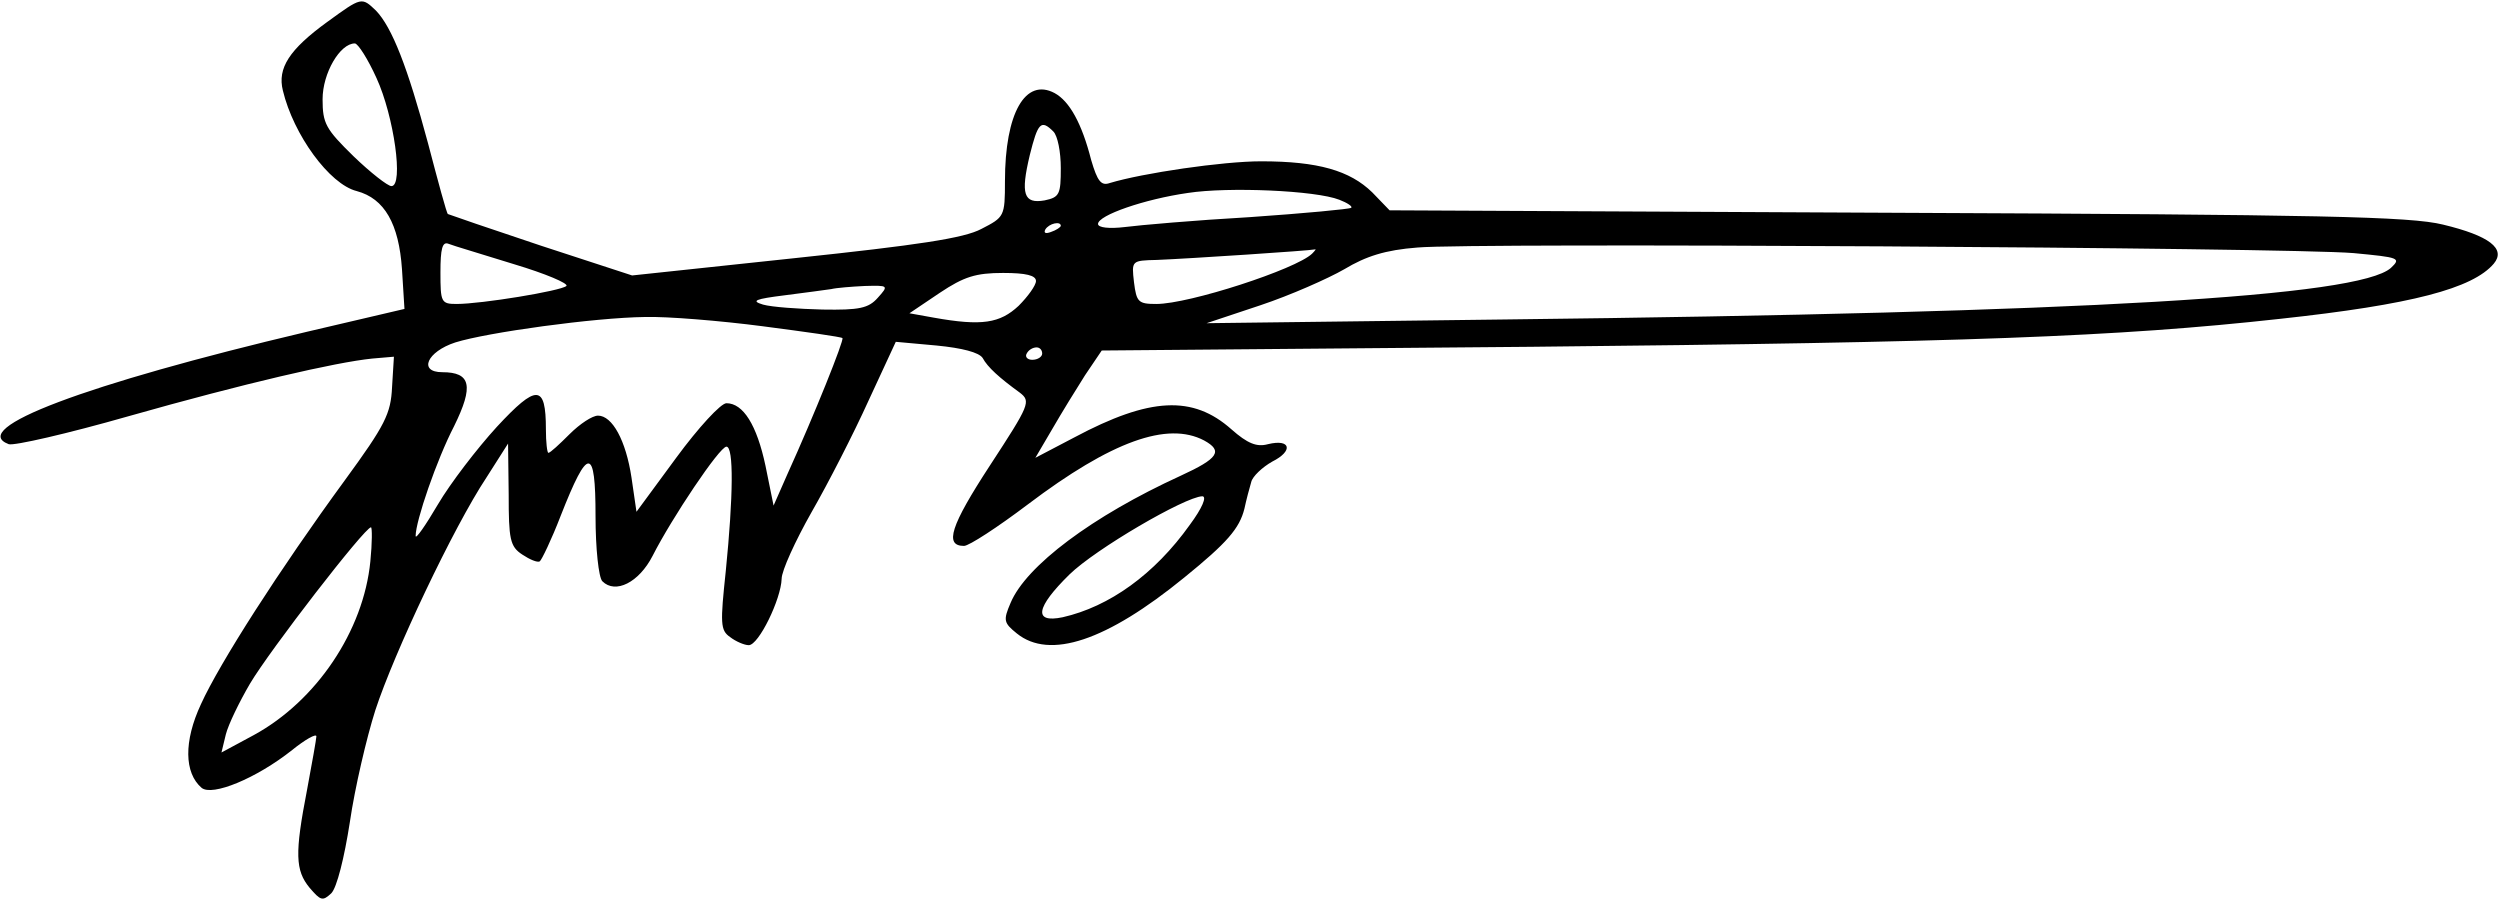 <?xml version="1.0" standalone="no"?>
<!DOCTYPE svg PUBLIC "-//W3C//DTD SVG 20010904//EN"
 "http://www.w3.org/TR/2001/REC-SVG-20010904/DTD/svg10.dtd">
<svg version="1.0" xmlns="http://www.w3.org/2000/svg"
 width="403pt" height="145pt" viewBox="0 0 403 145"
 preserveAspectRatio="xMidYMid meet">

<g transform="translate(0,145) scale(0.1,-0.1)"
fill="#000000" stroke="none">
<path d="M528 1415 c-62 -45 -81 -75 -72 -111 17 -71 75 -151 119 -162 45 -12
68 -53 73 -126 l4 -64 -158 -37 c-359 -85 -546 -156 -480 -181 8 -3 95 17 193
45 187 53 334 87 393 93 l35 3 -3 -49 c-2 -43 -11 -61 -76 -150 -106 -145
-202 -295 -232 -361 -28 -60 -27 -111 1 -135 17 -14 88 15 146 61 21 17 39 27
39 22 0 -4 -7 -43 -15 -86 -20 -103 -19 -130 4 -158 18 -21 21 -22 35 -9 9 9
21 57 30 115 8 55 27 136 41 180 30 92 126 295 179 375 l35 55 1 -82 c0 -72 2
-84 22 -97 12 -8 24 -13 28 -11 3 2 19 35 34 74 44 112 56 112 56 -1 0 -52 5
-99 11 -105 21 -21 59 -2 81 41 31 61 108 176 119 176 12 0 11 -80 -1 -200 -9
-85 -9 -96 7 -107 9 -7 23 -13 30 -13 16 0 52 74 53 107 0 13 22 61 48 107 27
47 68 127 92 180 l44 95 66 -6 c41 -4 68 -11 74 -20 8 -15 27 -32 60 -56 18
-14 16 -19 -48 -117 -64 -98 -74 -130 -42 -130 8 0 54 30 103 67 135 102 225
134 284 103 31 -17 23 -29 -38 -57 -142 -65 -249 -145 -274 -205 -12 -28 -11
-32 10 -49 53 -43 145 -12 270 90 69 56 89 79 97 111 3 14 8 33 11 43 2 9 18
24 34 33 34 17 30 37 -7 28 -18 -5 -33 1 -59 24 -62 55 -131 52 -253 -13 l-63
-33 27 46 c15 26 39 65 53 87 l27 40 694 6 c695 7 943 16 1205 45 213 23 311
49 345 89 20 24 -7 45 -82 63 -53 13 -196 16 -880 19 l-818 4 -28 29 c-36 35
-87 50 -179 50 -62 0 -191 -19 -244 -35 -14 -5 -20 3 -30 37 -15 59 -35 95
-59 108 -47 25 -80 -32 -80 -142 0 -57 -1 -58 -38 -77 -28 -15 -102 -26 -300
-47 l-263 -28 -147 48 c-81 27 -148 50 -150 51 -2 1 -16 53 -32 114 -33 123
-58 187 -84 214 -23 22 -23 22 -78 -18z m79 -91 c28 -61 44 -174 24 -174 -6 0
-34 22 -61 48 -45 44 -50 53 -50 92 0 42 28 90 52 90 5 0 21 -25 35 -56z
m1091 -86 c7 -7 12 -33 12 -59 0 -42 -2 -47 -26 -52 -34 -6 -39 10 -24 73 13
52 18 58 38 38z m461 -110 c13 -5 22 -11 19 -13 -2 -2 -76 -9 -163 -15 -88 -5
-179 -13 -202 -16 -25 -3 -43 -1 -43 5 0 14 75 40 145 50 65 10 206 4 244 -11z
m-449 -42 c0 -2 -7 -7 -16 -10 -8 -3 -12 -2 -9 4 6 10 25 14 25 6z m-881 -62
c50 -15 88 -31 84 -35 -9 -8 -137 -29 -177 -29 -25 0 -26 3 -26 51 0 38 3 50
13 46 7 -3 55 -17 106 -33z m2965 18 c74 -7 77 -8 60 -24 -52 -46 -490 -72
-1429 -83 l-480 -6 87 29 c48 16 109 43 135 58 35 21 66 31 118 35 89 8 1404
0 1509 -9z m-1679 -1 c-26 -25 -198 -81 -251 -81 -29 0 -32 3 -36 35 -4 35 -4
35 37 36 50 2 248 15 255 17 2 1 0 -2 -5 -7z m-445 -44 c0 -7 -13 -25 -28 -40
-30 -28 -59 -33 -137 -19 l-39 7 49 33 c39 26 58 32 102 32 37 0 53 -4 53 -13z
m-255 -27 c-15 -17 -30 -20 -89 -19 -39 1 -82 4 -96 8 -20 6 -13 9 35 15 33 4
67 9 75 10 8 2 33 4 54 5 38 1 39 1 21 -19z m-185 -46 c69 -9 126 -17 128 -19
3 -3 -45 -123 -89 -220 l-22 -50 -13 64 c-14 66 -36 101 -63 101 -9 0 -45 -39
-81 -88 l-64 -87 -8 55 c-9 60 -31 100 -54 100 -9 0 -29 -13 -46 -30 -16 -16
-31 -30 -34 -30 -2 0 -4 17 -4 38 0 73 -15 73 -79 4 -32 -35 -75 -91 -95 -125
-20 -34 -36 -57 -36 -51 0 24 34 123 62 177 32 65 27 87 -19 87 -39 0 -25 33
21 48 51 16 224 40 306 41 35 1 121 -6 190 -15z m450 -44 c0 -5 -7 -10 -16
-10 -8 0 -12 5 -9 10 3 6 10 10 16 10 5 0 9 -4 9 -10z m238 -276 c-57 -80
-130 -132 -205 -149 -48 -10 -43 16 11 69 42 41 186 125 214 126 8 0 0 -19
-20 -46z m-1321 -59 c-11 -112 -87 -225 -188 -280 l-52 -28 7 29 c4 16 22 53
39 82 32 54 185 252 195 252 2 0 2 -25 -1 -55z"/>
</g>
</svg>
